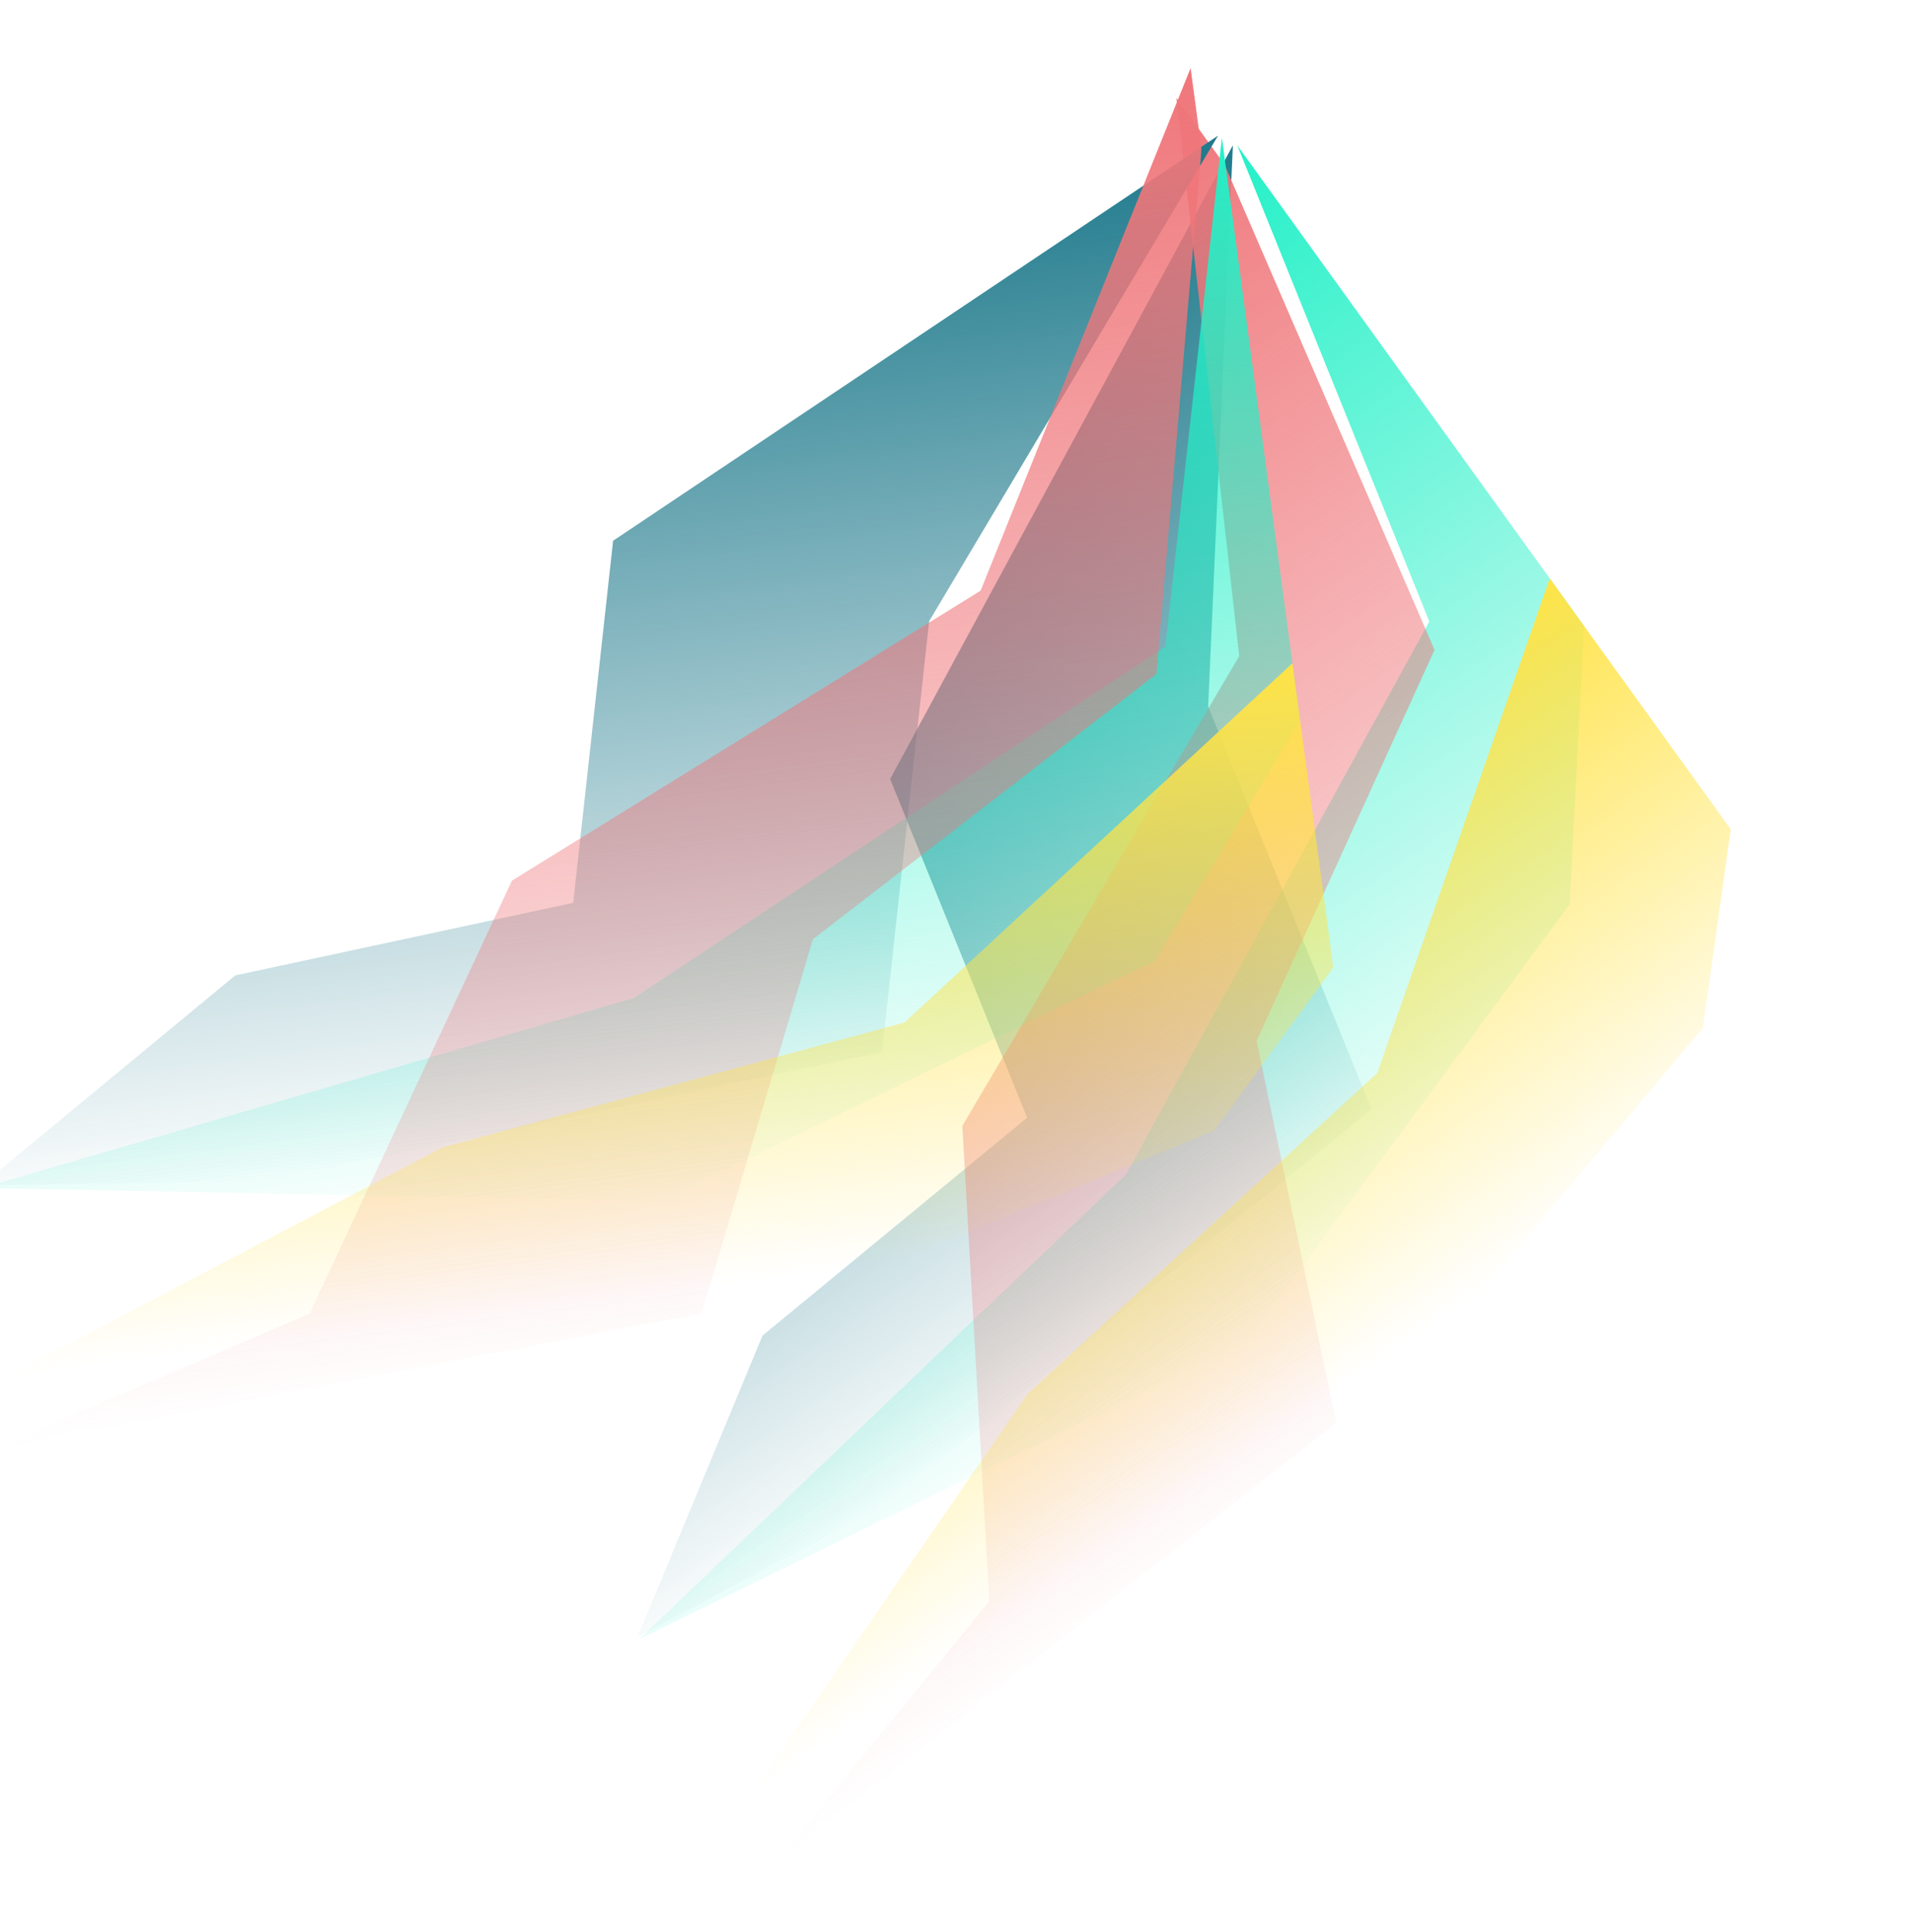 <svg width="1728" height="1746" viewBox="0 0 1728 1746" fill="none" xmlns="http://www.w3.org/2000/svg">
<g filter="url(#filter0_f_710_54)">
<path d="M804.485 704.002L1114.23 131.324L1091.92 638.499L1239.47 1002.46L799.894 1360.52L576.29 1479.17L689.124 1207.01L928.281 1010.08L804.485 704.002Z" fill="url(#paint0_linear_710_54)"/>
</g>
<g filter="url(#filter1_f_710_54)">
<path d="M1291.78 561.698L1118.2 131.35L1431.59 565.647L1418.52 817.285L1126.79 1212.49L577.793 1481.26L1017.7 1061.31L1291.78 561.698Z" fill="url(#paint1_linear_710_54)"/>
</g>
<g filter="url(#filter2_f_710_54)">
<path d="M1119.97 592.897L1063.22 88.499L1106.8 148.899L1296.47 587.305L1135.68 940.726L1207.63 1285.73L700.212 1684.25L894.097 1447.05L869.727 1017.49L1119.97 592.897Z" fill="url(#paint2_linear_710_54)"/>
</g>
<g filter="url(#filter3_f_710_54)">
<path d="M1244.7 969.722L1400.64 522.761L1564.18 749.393L1539.02 928.845L1339.74 1165.97L679.066 1621.6L928.771 1259.52L1244.7 969.722Z" fill="url(#paint3_linear_710_54)"/>
</g>
<g filter="url(#filter4_f_710_54)">
<path d="M554.107 488.678L1100.81 122.61L839.715 561.415L797.135 950.698L237.633 1067.74L-16.765 1071.08L212.627 881.478L518.04 815.922L554.107 488.678Z" fill="url(#paint4_linear_710_54)"/>
</g>
<g filter="url(#filter5_f_710_54)">
<path d="M1053.18 584.325L1104.31 124.439L1175.06 651.405L1043.75 868.212L597.443 1085.38L-16.426 1073.61L572.814 901.932L1053.18 584.325Z" fill="url(#paint5_linear_710_54)"/>
</g>
<g filter="url(#filter6_f_710_54)">
<path d="M886.242 533.805L1076.03 61.501L1085.87 134.789L1045.15 609.126L734.638 848.853L634.151 1186.97L-4.658 1308.97L279.846 1187.18L462.682 795.85L886.242 533.805Z" fill="url(#paint6_linear_710_54)"/>
</g>
<g filter="url(#filter7_f_710_54)">
<path d="M817.341 924.098L1168.07 599.368L1204.99 874.359L1097.32 1021.77L808.083 1141.04L6.437 1243.9L399.778 1036.94L817.341 924.098Z" fill="url(#paint7_linear_710_54)"/>
</g>
<defs>
<filter id="filter0_f_710_54" x="515.29" y="70.324" width="785.181" height="1469.85" filterUnits="userSpaceOnUse" color-interpolation-filters="sRGB">
<feFlood flood-opacity="0" result="BackgroundImageFix"/>
<feBlend mode="normal" in="SourceGraphic" in2="BackgroundImageFix" result="shape"/>
<feGaussianBlur stdDeviation="30.5" result="effect1_foregroundBlur_710_54"/>
</filter>
<filter id="filter1_f_710_54" x="516.793" y="70.35" width="975.796" height="1471.91" filterUnits="userSpaceOnUse" color-interpolation-filters="sRGB">
<feFlood flood-opacity="0" result="BackgroundImageFix"/>
<feBlend mode="normal" in="SourceGraphic" in2="BackgroundImageFix" result="shape"/>
<feGaussianBlur stdDeviation="30.5" result="effect1_foregroundBlur_710_54"/>
</filter>
<filter id="filter2_f_710_54" x="639.213" y="27.499" width="718.258" height="1717.75" filterUnits="userSpaceOnUse" color-interpolation-filters="sRGB">
<feFlood flood-opacity="0" result="BackgroundImageFix"/>
<feBlend mode="normal" in="SourceGraphic" in2="BackgroundImageFix" result="shape"/>
<feGaussianBlur stdDeviation="30.5" result="effect1_foregroundBlur_710_54"/>
</filter>
<filter id="filter3_f_710_54" x="618.065" y="461.761" width="1007.12" height="1220.84" filterUnits="userSpaceOnUse" color-interpolation-filters="sRGB">
<feFlood flood-opacity="0" result="BackgroundImageFix"/>
<feBlend mode="normal" in="SourceGraphic" in2="BackgroundImageFix" result="shape"/>
<feGaussianBlur stdDeviation="30.5" result="effect1_foregroundBlur_710_54"/>
</filter>
<filter id="filter4_f_710_54" x="-77.765" y="61.61" width="1239.57" height="1070.47" filterUnits="userSpaceOnUse" color-interpolation-filters="sRGB">
<feFlood flood-opacity="0" result="BackgroundImageFix"/>
<feBlend mode="normal" in="SourceGraphic" in2="BackgroundImageFix" result="shape"/>
<feGaussianBlur stdDeviation="30.5" result="effect1_foregroundBlur_710_54"/>
</filter>
<filter id="filter5_f_710_54" x="-77.426" y="63.439" width="1313.49" height="1082.94" filterUnits="userSpaceOnUse" color-interpolation-filters="sRGB">
<feFlood flood-opacity="0" result="BackgroundImageFix"/>
<feBlend mode="normal" in="SourceGraphic" in2="BackgroundImageFix" result="shape"/>
<feGaussianBlur stdDeviation="30.5" result="effect1_foregroundBlur_710_54"/>
</filter>
<filter id="filter6_f_710_54" x="-65.657" y="0.501" width="1212.53" height="1369.47" filterUnits="userSpaceOnUse" color-interpolation-filters="sRGB">
<feFlood flood-opacity="0" result="BackgroundImageFix"/>
<feBlend mode="normal" in="SourceGraphic" in2="BackgroundImageFix" result="shape"/>
<feGaussianBlur stdDeviation="30.5" result="effect1_foregroundBlur_710_54"/>
</filter>
<filter id="filter7_f_710_54" x="-54.563" y="538.368" width="1320.56" height="766.53" filterUnits="userSpaceOnUse" color-interpolation-filters="sRGB">
<feFlood flood-opacity="0" result="BackgroundImageFix"/>
<feBlend mode="normal" in="SourceGraphic" in2="BackgroundImageFix" result="shape"/>
<feGaussianBlur stdDeviation="30.5" result="effect1_foregroundBlur_710_54"/>
</filter>
<linearGradient id="paint0_linear_710_54" x1="609.923" y1="479.116" x2="1083.09" y2="1165.21" gradientUnits="userSpaceOnUse">
<stop stop-color="#1F7A8C"/>
<stop offset="1" stop-color="#1F7A8C" stop-opacity="0"/>
</linearGradient>
<linearGradient id="paint1_linear_710_54" x1="612.574" y1="480.053" x2="1120.63" y2="1216.74" gradientUnits="userSpaceOnUse">
<stop stop-color="#23F0C7"/>
<stop offset="1" stop-color="#23F0C7" stop-opacity="0"/>
</linearGradient>
<linearGradient id="paint2_linear_710_54" x1="557.592" y1="437.201" x2="1186.38" y2="1348.96" gradientUnits="userSpaceOnUse">
<stop stop-color="#EF767A"/>
<stop offset="1" stop-color="#EF767A" stop-opacity="0"/>
</linearGradient>
<linearGradient id="paint3_linear_710_54" x1="895.017" y1="871.463" x2="1176" y2="1278.89" gradientUnits="userSpaceOnUse">
<stop stop-color="#FFE347"/>
<stop offset="1" stop-color="#FFE347" stop-opacity="0"/>
</linearGradient>
<linearGradient id="paint4_linear_710_54" x1="488.895" y1="201.124" x2="594.219" y2="1021.98" gradientUnits="userSpaceOnUse">
<stop stop-color="#1F7A8C"/>
<stop offset="1" stop-color="#1F7A8C" stop-opacity="0"/>
</linearGradient>
<linearGradient id="paint5_linear_710_54" x1="490.797" y1="203.158" x2="603.887" y2="1084.55" gradientUnits="userSpaceOnUse">
<stop stop-color="#23F0C7"/>
<stop offset="1" stop-color="#23F0C7" stop-opacity="0"/>
</linearGradient>
<linearGradient id="paint6_linear_710_54" x1="462.516" y1="140.221" x2="602.482" y2="1231.07" gradientUnits="userSpaceOnUse">
<stop stop-color="#EF767A"/>
<stop offset="1" stop-color="#EF767A" stop-opacity="0"/>
</linearGradient>
<linearGradient id="paint7_linear_710_54" x1="554.558" y1="678.088" x2="617.103" y2="1165.54" gradientUnits="userSpaceOnUse">
<stop stop-color="#FFE347"/>
<stop offset="1" stop-color="#FFE347" stop-opacity="0"/>
</linearGradient>
</defs>
</svg>
